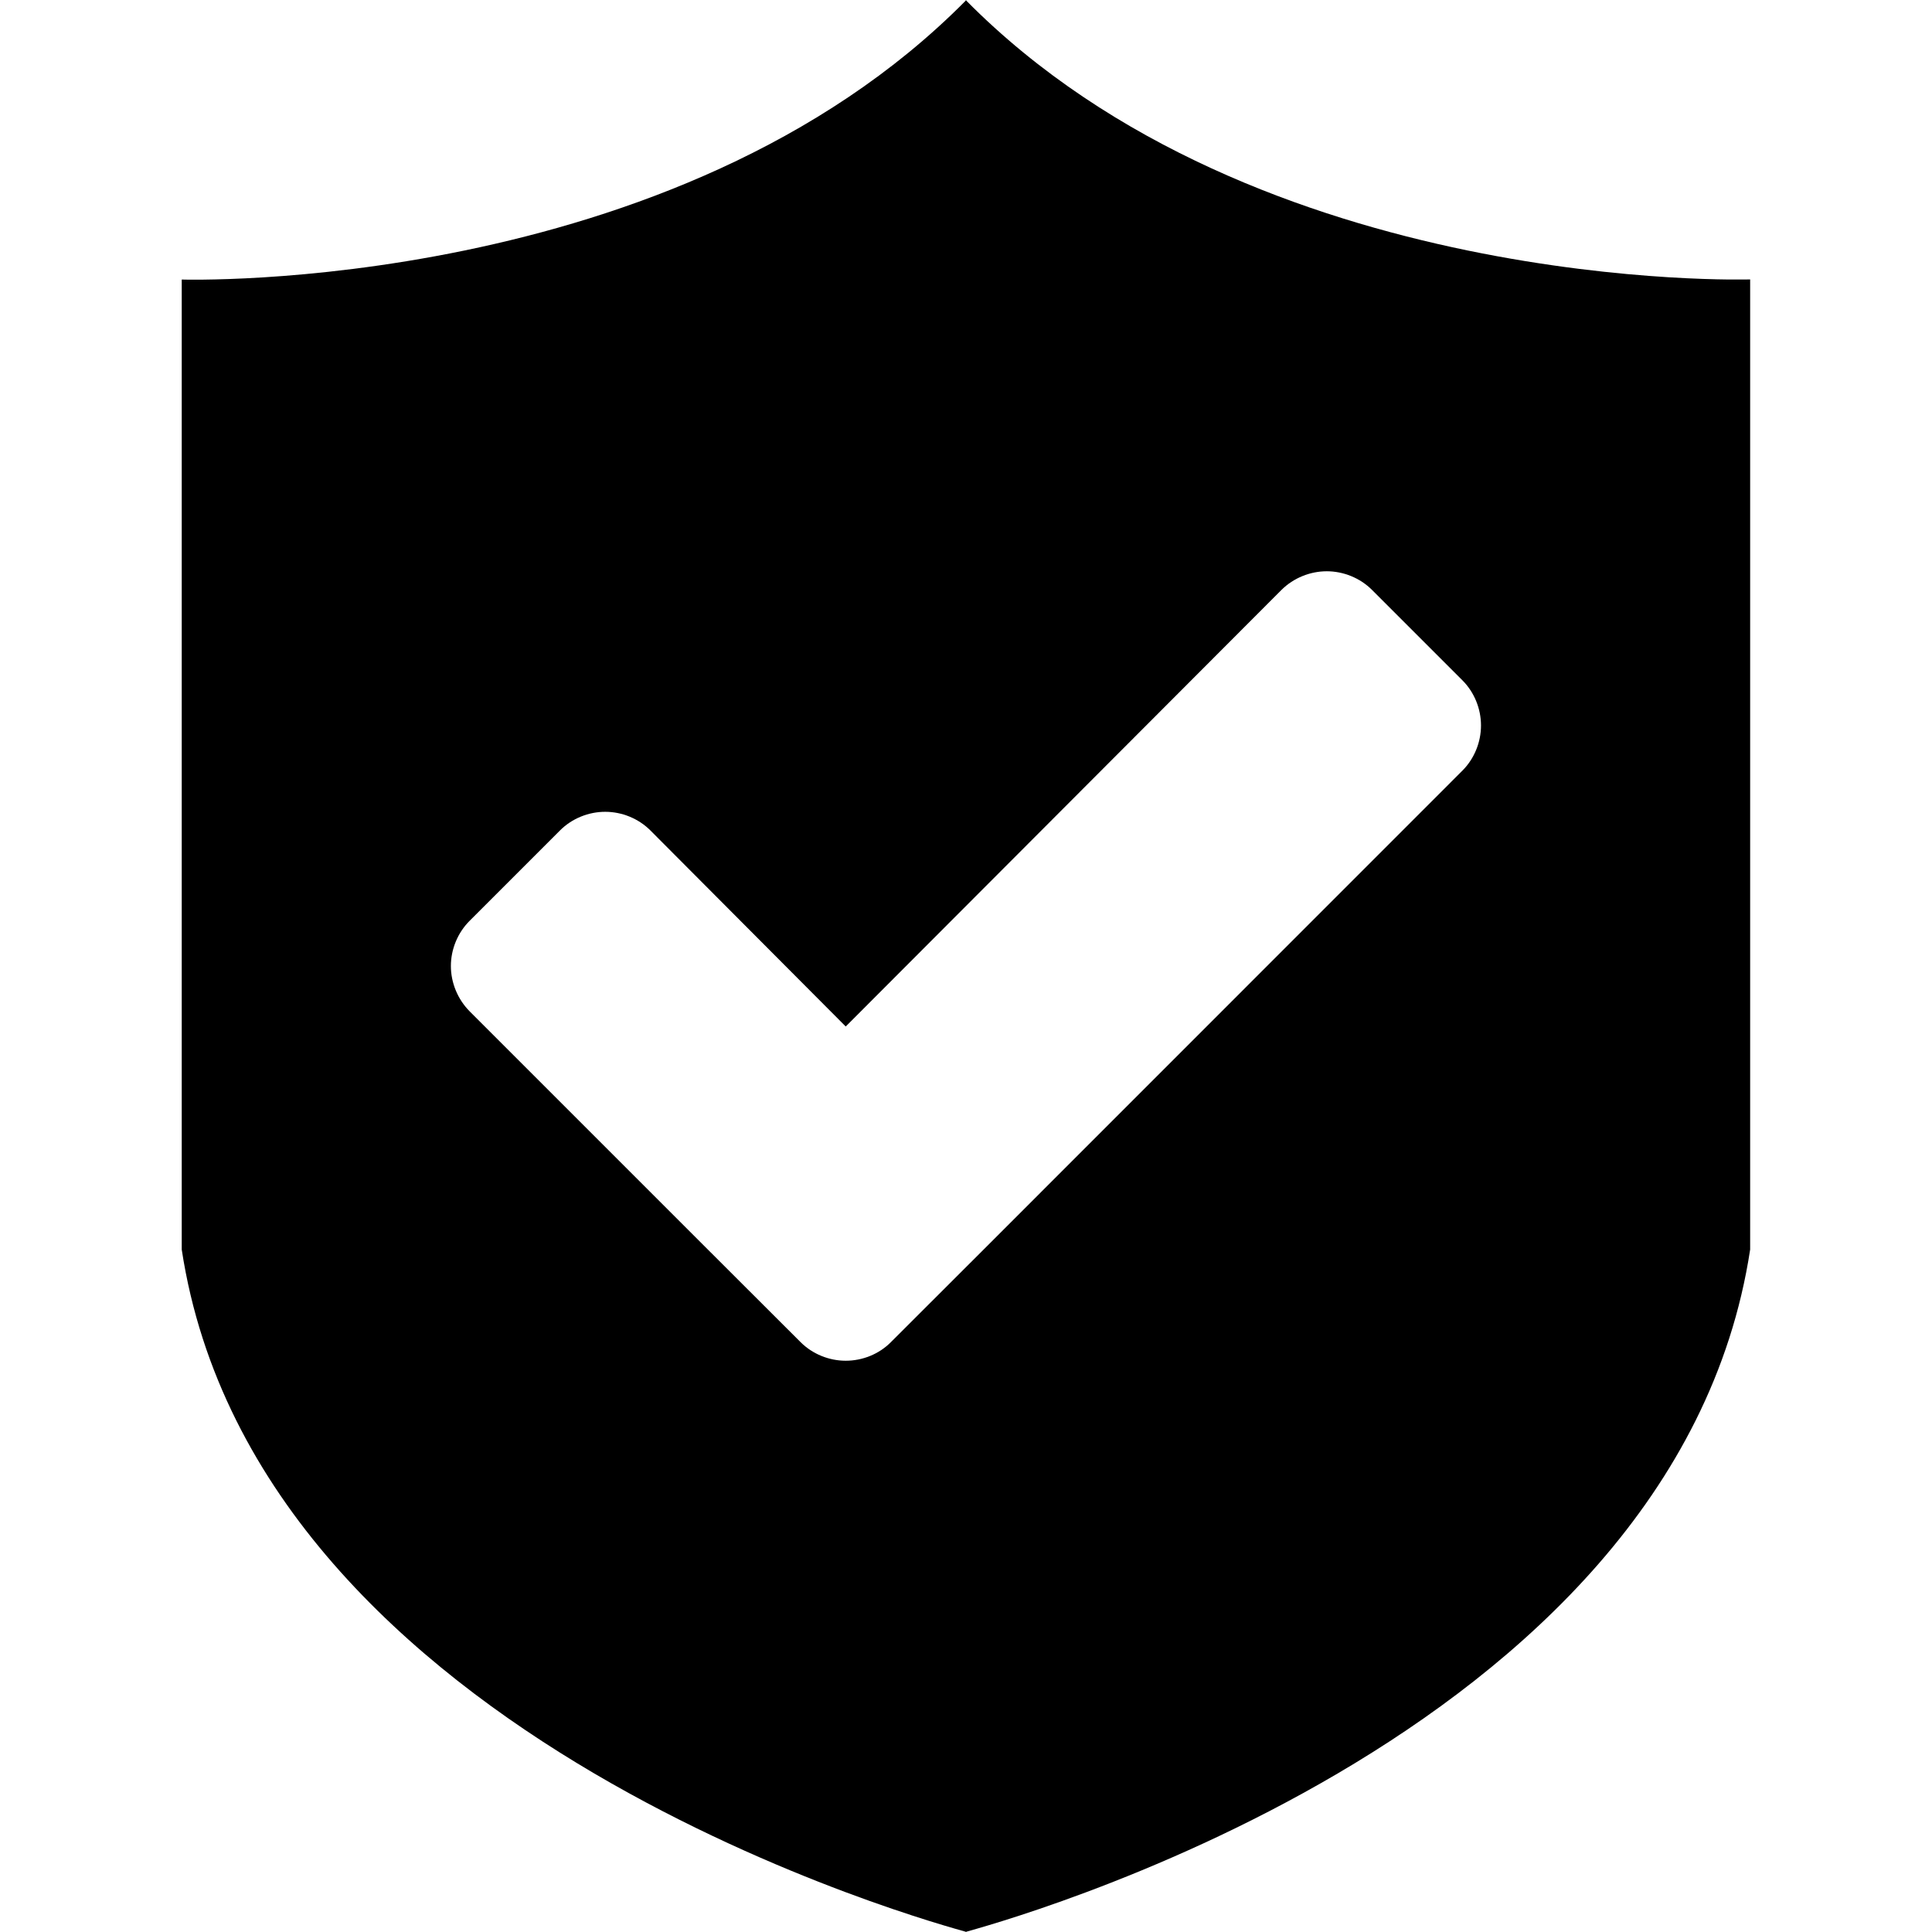 <?xml version="1.0" encoding="utf-8"?>
<!-- Generator: Adobe Illustrator 16.0.0, SVG Export Plug-In . SVG Version: 6.00 Build 0)  -->
<!DOCTYPE svg PUBLIC "-//W3C//DTD SVG 1.1//EN" "http://www.w3.org/Graphics/SVG/1.1/DTD/svg11.dtd">
<svg version="1.1" id="Capa_1" xmlns="http://www.w3.org/2000/svg" xmlns:xlink="http://www.w3.org/1999/xlink" x="0px" y="0px"
	 width="16px" height="16px" viewBox="0 0 16 16" enable-background="new 0 0 16 16" xml:space="preserve">
<path d="M8.002,0.005V0c0,0.001-0.001,0.002-0.002,0.003C7.999,0.002,7.999,0.001,7.998,0v0.005c-2.413,2.439-6.493,2.31-6.493,2.31
	v8.033c0.624,4.088,6.323,5.6,6.493,5.65V16c0,0,0.001-0.001,0.002-0.001C8.002,15.999,8.002,16,8.002,16v-0.002
	c0.171-0.051,5.869-1.562,6.492-5.65V2.314C14.494,2.314,10.415,2.444,8.002,0.005z M12.111,6.382l-3.984,3.985l-0.749,0.748
	c-0.099,0.1-0.236,0.154-0.374,0.154s-0.275-0.055-0.374-0.154l-0.749-0.748L3.889,8.375C3.79,8.275,3.734,8.138,3.734,8
	S3.79,7.725,3.889,7.626l0.749-0.749c0.099-0.099,0.236-0.154,0.374-0.154s0.275,0.055,0.374,0.154l1.618,1.624l3.609-3.616
	c0.1-0.099,0.237-0.154,0.375-0.154c0.137,0,0.275,0.055,0.374,0.154l0.749,0.749c0.099,0.099,0.154,0.236,0.154,0.374
	S12.21,6.283,12.111,6.382z"/>
</svg>
